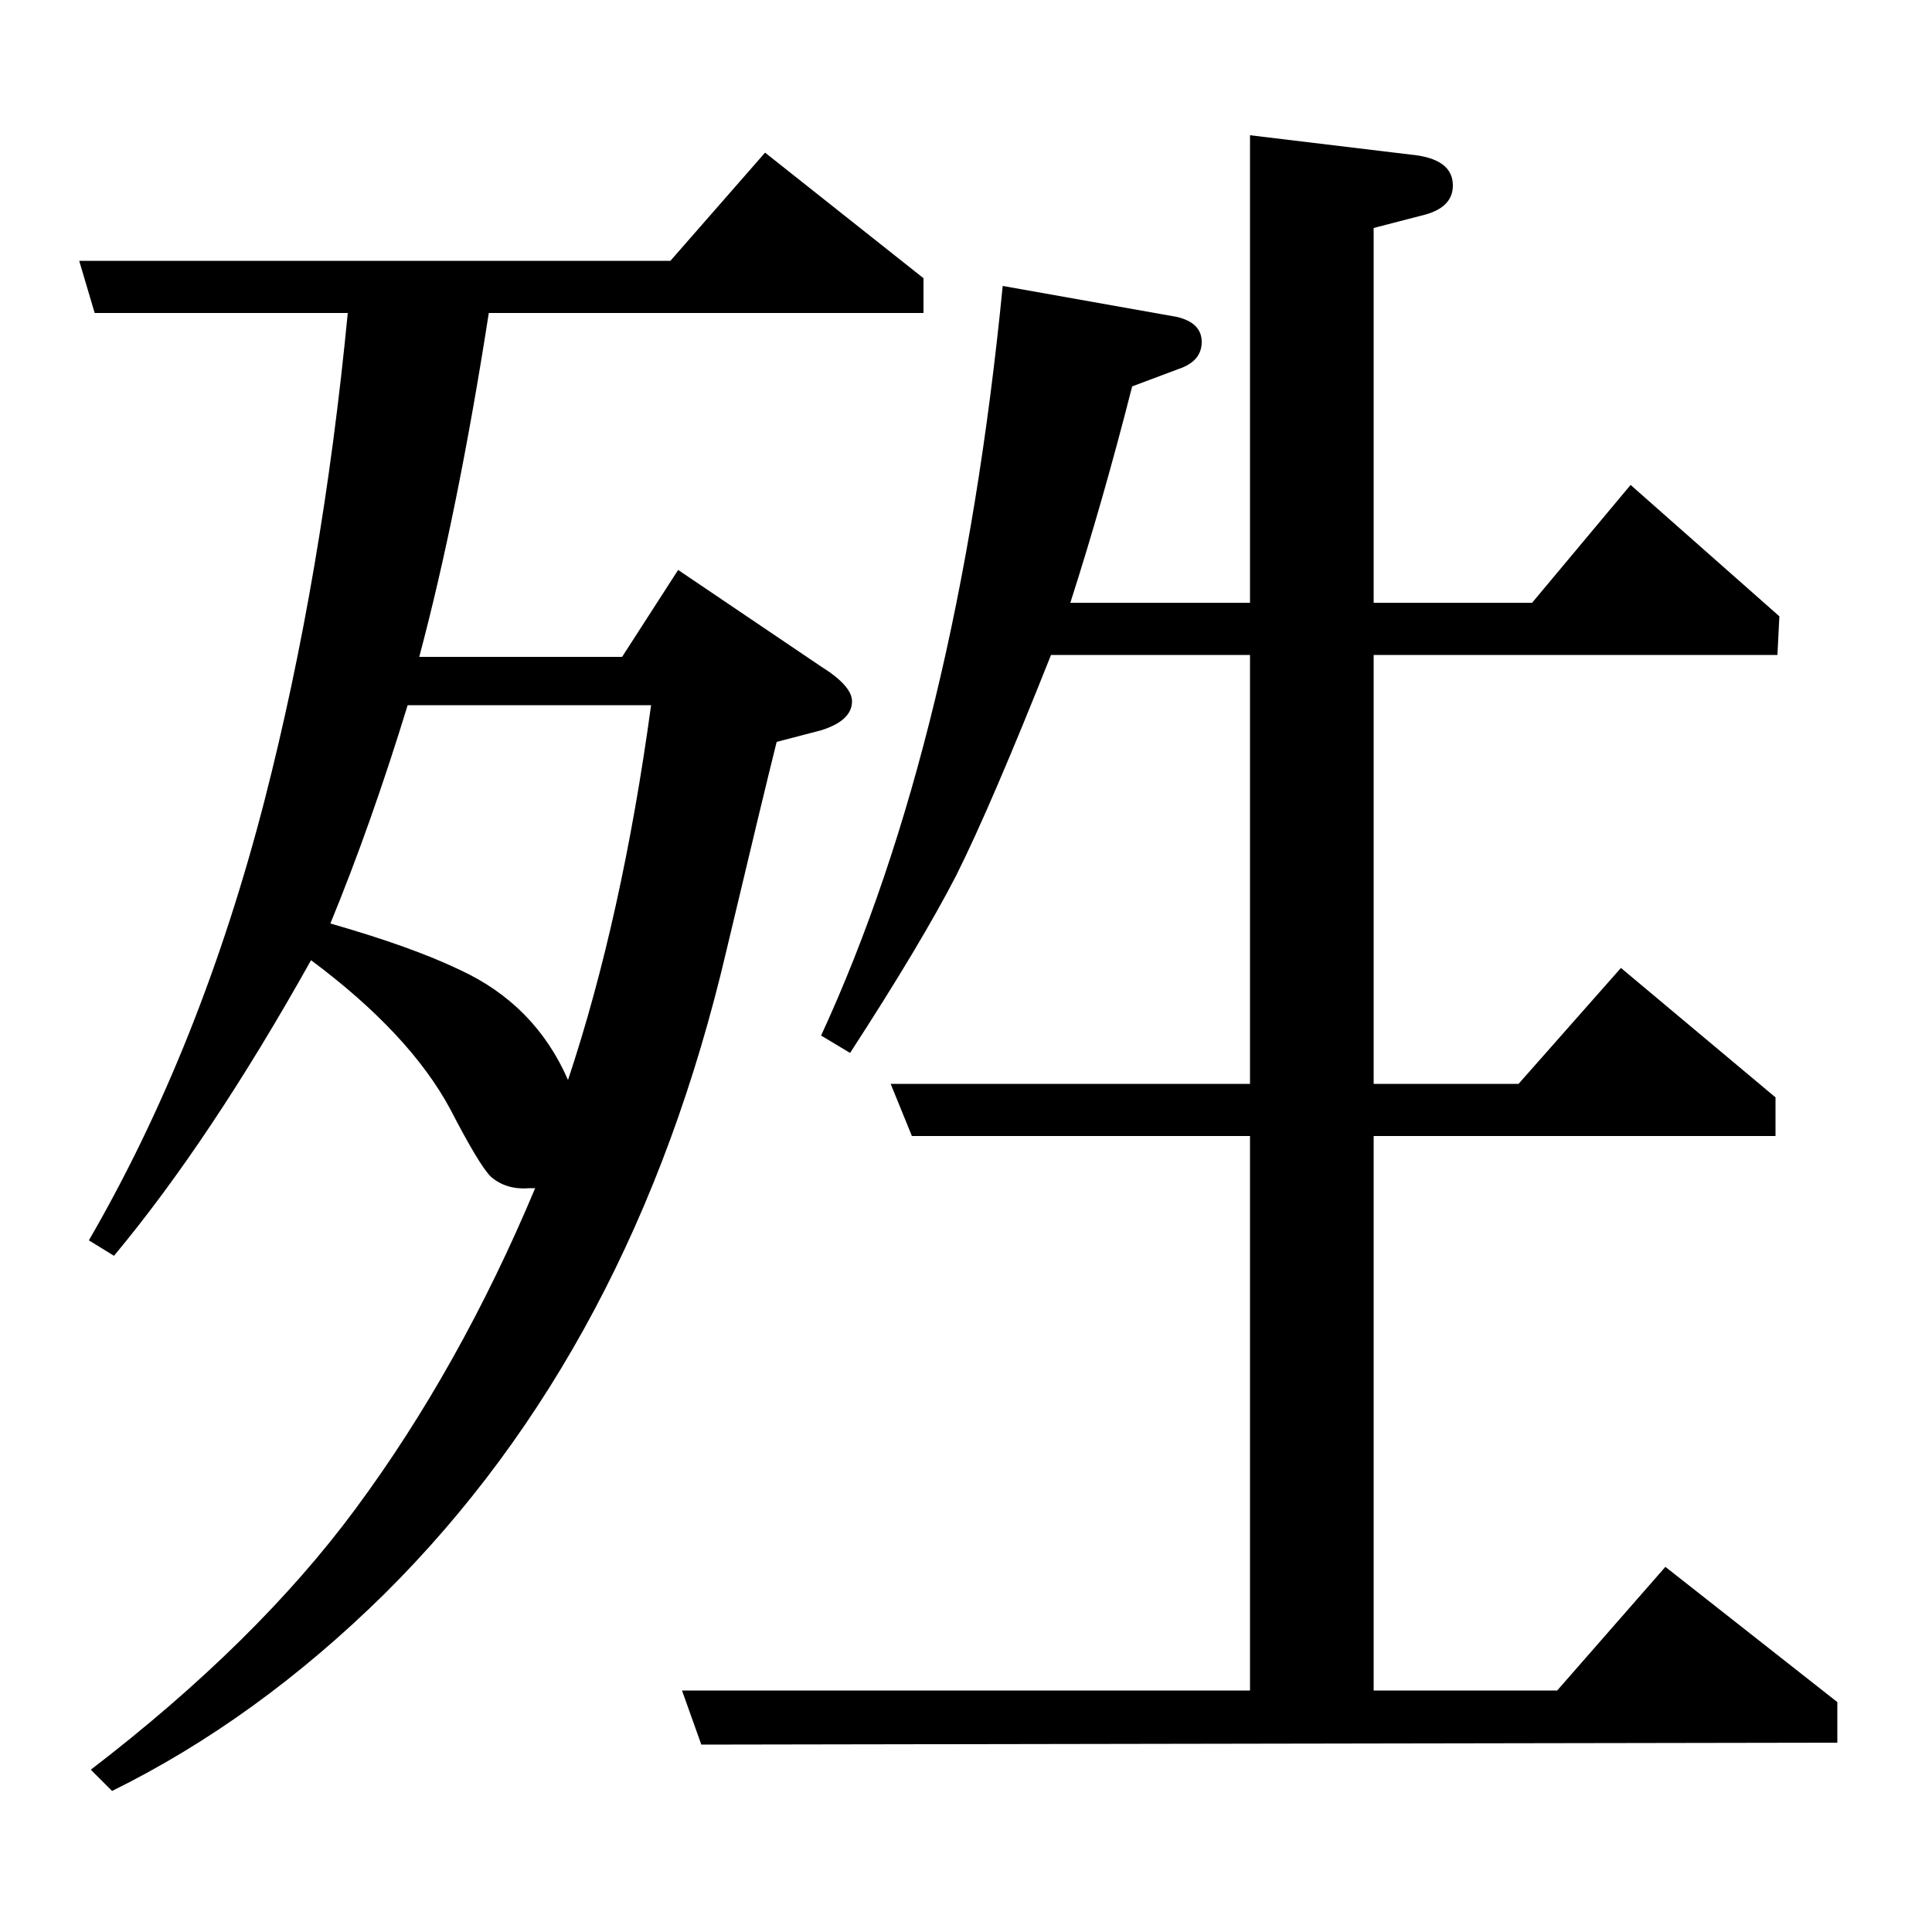 <?xml version="1.0" standalone="no"?>
<!DOCTYPE svg PUBLIC "-//W3C//DTD SVG 1.1//EN" "http://www.w3.org/Graphics/SVG/1.1/DTD/svg11.dtd" >
<svg xmlns="http://www.w3.org/2000/svg" xmlns:xlink="http://www.w3.org/1999/xlink" version="1.1" viewBox="0 -120 1000 1000">
  <g transform="matrix(1 0 0 -1 0 880)">
   <path fill="currentColor"
d="M47 84q86 66 137 135q54 73 93 166h-3q-12 -1 -20 6q-6 6 -21 35q-21 39 -72 77q-52 -93 -102 -153l-13 8q58 100 91 228q30 117 43 252h-131l-8 27h306l49 56l82 -65v-18h-225q-16 -103 -36 -178h105l29 45l74 -50q16 -10 16 -18q0 -10 -16 -15l-23 -6q-7 -28 -26 -108
q-48 -205 -177 -333q-66 -65 -141 -102zM211 635q-19 -62 -40 -113q42 -12 67 -24q39 -18 56 -57q28 84 43 194h-126zM363 97l-10 28h294v287h-175l-11 27h186v222h-103q-31 -78 -49 -114q-18 -35 -55 -92l-15 9q71 154 94 388l90 -16q13 -3 13 -13t-12 -14l-24 -9
q-15 -59 -32 -112h93v242l83 -10q22 -2 22 -16q0 -11 -14 -15l-27 -7v-194h82l51 61l77 -68l-1 -20h-209v-222h75l53 60l80 -67v-20h-208v-287h95l56 64l89 -70v-21z" />
  </g>

</svg>
